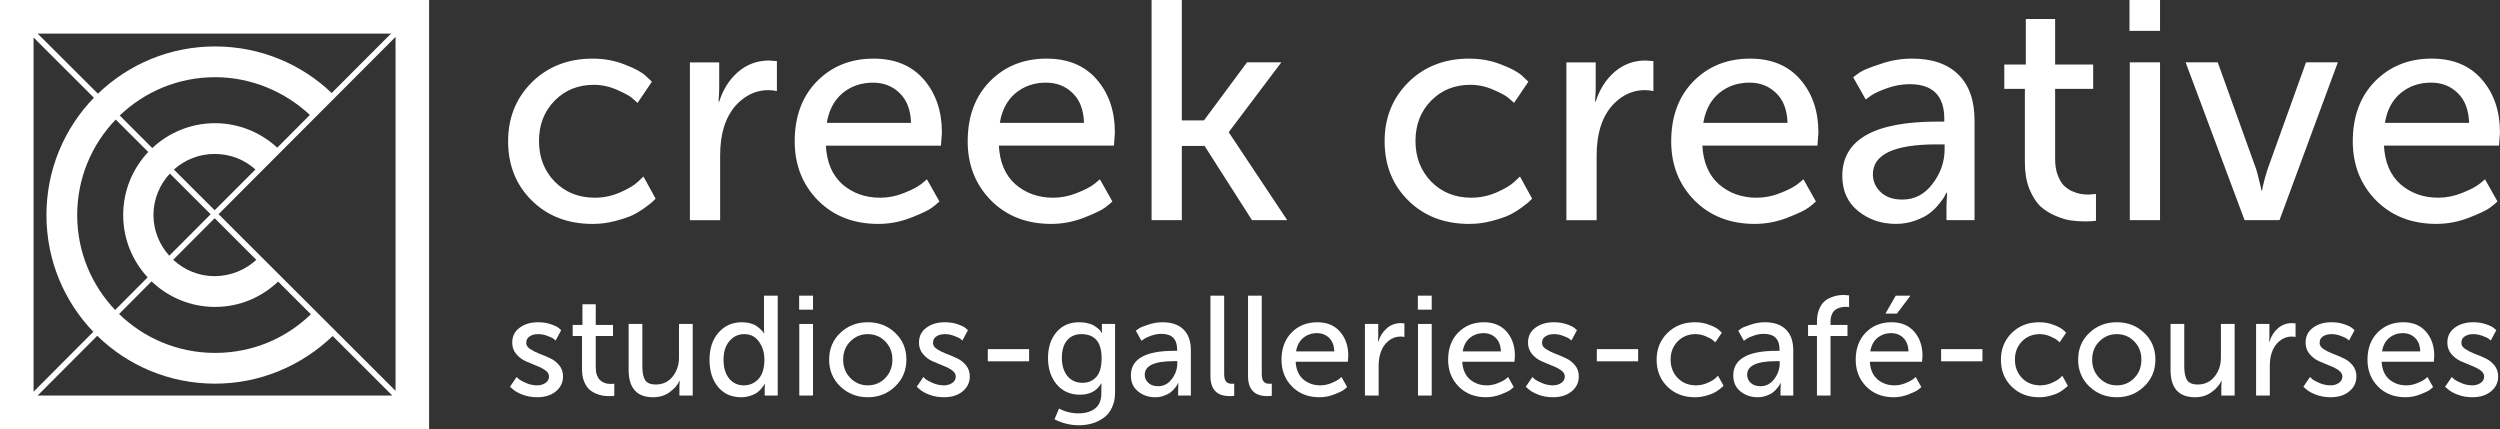 <?xml version="1.0" encoding="UTF-8" standalone="no"?>
<!-- Created with Inkscape (http://www.inkscape.org/) -->

<?xml-stylesheet type="text/css" href="../css/styles.css" ?><svg
   xmlns:dc="http://purl.org/dc/elements/1.1/"
   xmlns:cc="http://creativecommons.org/ns#"
   xmlns:rdf="http://www.w3.org/1999/02/22-rdf-syntax-ns#"
   xmlns:svg="http://www.w3.org/2000/svg"
   xmlns="http://www.w3.org/2000/svg"
   xmlns:sodipodi="http://sodipodi.sourceforge.net/DTD/sodipodi-0.dtd"
   xmlns:inkscape="http://www.inkscape.org/namespaces/inkscape"
   width="804"
   height="137.999"
   preserveAspectRatio="xMinYMin meet"
   id="svg6542"
   version="1.1"
   inkscape:version="0.48.4 r9943 custom"
   sodipodi:docname="logotype.svg">
  <rect width="100%" height="100%" fill="#333333" stroke="none"/>
  <defs
     id="defs6544" />
  <sodipodi:namedview
     id="base"
     pagecolor="#ffffff"
     bordercolor="#666666"
     borderopacity="1.0"
     inkscape:pageopacity="0.0"
     inkscape:pageshadow="2"
     inkscape:zoom="1"
     inkscape:cx="392.90983"
     inkscape:cy="-26.36613"
     inkscape:document-units="px"
     inkscape:current-layer="layer1"
     showgrid="false"
     fit-margin-top="0"
     fit-margin-left="0"
     fit-margin-right="0"
     fit-margin-bottom="0"
     inkscape:window-width="1440"
     inkscape:window-height="852"
     inkscape:window-x="0"
     inkscape:window-y="22"
     inkscape:window-maximized="0" />
  <g
     inkscape:label="Layer 1"
     inkscape:groupmode="layer"
     id="layer1"
     transform="translate(-63.636,-431.351)">
    <path
       id="path4411"
       style="font-size:16.027px;font-style:normal;font-variant:normal;font-weight:normal;font-stretch:normal;text-align:start;line-height:109%;letter-spacing:0px;word-spacing:0px;writing-mode:lr-tb;text-anchor:start;fill:#ffffff;fill-opacity:1;stroke:none;font-family:Museo 500;-inkscape-font-specification:Museo 500"
       d="m 227.046,476.784 c 0,-7.555 2.541,-13.874 7.622,-18.956 5.148,-5.082 11.668,-7.622 19.558,-7.622 3.744,6e-5 7.188,0.635 10.33,1.906 3.209,1.204 5.483,2.441 6.82,3.711 l 1.906,1.805 -4.614,6.82 c -0.401,-0.401 -1.003,-0.936 -1.805,-1.605 -0.736,-0.669 -2.34,-1.538 -4.814,-2.608 -2.407,-1.07 -4.881,-1.605 -7.422,-1.605 -5.082,3e-5 -9.294,1.705 -12.637,5.115 -3.343,3.41 -5.015,7.723 -5.015,12.938 -3e-5,5.215 1.672,9.561 5.015,13.038 3.41,3.477 7.723,5.215 12.938,5.215 2.808,0 5.516,-0.568 8.124,-1.705 2.608,-1.137 4.513,-2.273 5.717,-3.41 l 1.805,-1.705 3.911,7.121 c -0.201,0.201 -0.502,0.501 -0.903,0.903 -0.334,0.334 -1.137,0.97 -2.407,1.906 -1.27,0.936 -2.641,1.772 -4.112,2.507 -1.471,0.669 -3.377,1.304 -5.717,1.906 -2.273,0.602 -4.647,0.903 -7.121,0.903 -7.957,0 -14.476,-2.507 -19.558,-7.522 -5.082,-5.015 -7.622,-11.367 -7.622,-19.056 m 58.459,25.375 0,-50.749 9.428,0 0,8.826 -0.201,3.811 0.201,0 c 1.204,-3.878 3.209,-7.054 6.018,-9.528 2.875,-2.474 6.218,-3.711 10.029,-3.711 l 2.507,0.201 0,9.628 c -0.869,-0.201 -1.805,-0.301 -2.808,-0.301 -3.143,3e-5 -6.018,1.07 -8.625,3.209 -2.608,2.14 -4.48,5.048 -5.617,8.726 -0.802,2.608 -1.204,5.65 -1.204,9.127 l 0,20.761 -9.729,0 m 44.039,-31.292 27.08,0 c -0.134,-4.212 -1.371,-7.422 -3.711,-9.628 -2.273,-2.206 -5.115,-3.31 -8.525,-3.31 -3.811,3e-5 -7.088,1.137 -9.829,3.41 -2.675,2.273 -4.346,5.449 -5.015,9.528 m -10.33,5.917 c 0,-7.957 2.374,-14.376 7.121,-19.257 4.814,-4.881 10.899,-7.321 18.254,-7.322 6.887,6e-5 12.269,2.24 16.147,6.72 3.878,4.48 5.817,10.163 5.817,17.05 l -0.301,4.212 -37.009,0 c 0.267,5.349 2.039,9.495 5.316,12.437 3.343,2.875 7.388,4.313 12.136,4.313 2.608,0 5.148,-0.501 7.622,-1.504 2.541,-1.003 4.413,-1.972 5.617,-2.909 l 1.805,-1.504 4.012,7.121 c -0.535,0.535 -1.337,1.204 -2.407,2.006 -1.07,0.802 -3.31,1.872 -6.72,3.209 -3.41,1.337 -6.92,2.006 -10.531,2.006 -7.89,0 -14.342,-2.507 -19.357,-7.522 -5.015,-5.082 -7.522,-11.434 -7.522,-19.056 m 65.963,-5.917 27.08,0 c -0.134,-4.212 -1.371,-7.422 -3.711,-9.628 -2.273,-2.206 -5.115,-3.31 -8.525,-3.31 -3.811,3e-5 -7.088,1.137 -9.829,3.41 -2.675,2.273 -4.346,5.449 -5.015,9.528 m -10.33,5.917 c 0,-7.957 2.374,-14.376 7.121,-19.257 4.814,-4.881 10.899,-7.321 18.254,-7.322 6.887,6e-5 12.269,2.24 16.147,6.72 3.878,4.48 5.817,10.163 5.817,17.05 l -0.301,4.212 -37.009,0 c 0.267,5.349 2.039,9.495 5.316,12.437 3.343,2.875 7.388,4.313 12.136,4.313 2.608,0 5.148,-0.501 7.622,-1.504 2.541,-1.003 4.413,-1.972 5.617,-2.909 l 1.805,-1.504 4.012,7.121 c -0.535,0.535 -1.337,1.204 -2.407,2.006 -1.07,0.802 -3.31,1.872 -6.72,3.209 -3.41,1.337 -6.92,2.006 -10.531,2.006 -7.89,0 -14.342,-2.507 -19.357,-7.522 -5.015,-5.082 -7.522,-11.434 -7.522,-19.056 m 59.143,25.375 0,-70.808 9.729,0 0,38.714 7.121,0 13.841,-18.655 11.032,0 -16.85,22.366 0,0.201 18.755,28.183 -11.333,0 -15.245,-23.87 -7.322,0 0,23.87 -9.729,0 m 74.941,-25.375 c 0,-7.556 2.541,-13.874 7.622,-18.956 5.148,-5.082 11.668,-7.622 19.558,-7.622 3.744,6e-5 7.188,0.635 10.33,1.906 3.209,1.204 5.483,2.441 6.82,3.711 l 1.906,1.805 -4.614,6.82 c -0.401,-0.401 -1.003,-0.936 -1.805,-1.605 -0.736,-0.669 -2.34,-1.538 -4.814,-2.608 -2.407,-1.07 -4.881,-1.605 -7.422,-1.605 -5.082,3e-5 -9.294,1.705 -12.637,5.115 -3.343,3.41 -5.015,7.723 -5.015,12.938 0,5.215 1.672,9.561 5.015,13.038 3.41,3.477 7.723,5.215 12.938,5.215 2.808,0 5.516,-0.568 8.124,-1.705 2.608,-1.137 4.513,-2.273 5.717,-3.41 l 1.805,-1.705 3.912,7.121 c -0.201,0.201 -0.502,0.501 -0.903,0.903 -0.334,0.334 -1.137,0.97 -2.407,1.906 -1.27,0.936 -2.641,1.772 -4.112,2.507 -1.471,0.669 -3.377,1.304 -5.717,1.906 -2.273,0.602 -4.647,0.903 -7.121,0.903 -7.957,0 -14.476,-2.507 -19.558,-7.522 -5.082,-5.015 -7.622,-11.367 -7.622,-19.056 m 58.459,25.375 0,-50.749 9.428,0 0,8.826 -0.201,3.811 0.201,0 c 1.204,-3.878 3.209,-7.054 6.018,-9.528 2.875,-2.474 6.218,-3.711 10.029,-3.711 l 2.507,0.201 0,9.628 c -0.869,-0.201 -1.805,-0.301 -2.808,-0.301 -3.143,3e-5 -6.018,1.07 -8.625,3.209 -2.608,2.14 -4.48,5.048 -5.617,8.726 -0.802,2.608 -1.204,5.65 -1.204,9.127 l 0,20.761 -9.729,0 m 44.039,-31.292 27.08,0 c -0.134,-4.212 -1.371,-7.422 -3.711,-9.628 -2.273,-2.206 -5.115,-3.31 -8.525,-3.31 -3.811,3e-5 -7.088,1.137 -9.829,3.41 -2.675,2.273 -4.346,5.449 -5.015,9.528 m -10.33,5.917 c 0,-7.957 2.374,-14.376 7.121,-19.257 4.814,-4.881 10.899,-7.321 18.254,-7.322 6.887,7e-5 12.269,2.24 16.147,6.72 3.878,4.48 5.817,10.163 5.817,17.05 l -0.301,4.212 -37.009,0 c 0.267,5.349 2.039,9.495 5.316,12.437 3.343,2.875 7.388,4.313 12.136,4.313 2.608,0 5.148,-0.501 7.622,-1.504 2.541,-1.003 4.413,-1.972 5.617,-2.909 l 1.805,-1.504 4.012,7.121 c -0.535,0.535 -1.337,1.204 -2.407,2.006 -1.07,0.802 -3.31,1.872 -6.72,3.209 -3.41,1.337 -6.92,2.006 -10.531,2.006 -7.89,0 -14.342,-2.507 -19.357,-7.522 -5.015,-5.082 -7.522,-11.434 -7.522,-19.056 m 64.859,10.631 c -3e-5,2.206 0.836,4.112 2.507,5.717 1.672,1.605 4.012,2.407 7.021,2.407 3.878,0 7.087,-1.672 9.628,-5.015 2.608,-3.41 3.911,-7.121 3.912,-11.133 l 0,-1.605 -2.507,0 c -13.707,3e-5 -20.56,3.209 -20.56,9.628 m -9.829,0.501 c 0,-11.634 10.197,-17.451 30.59,-17.451 l 2.206,0 0,-0.903 c -3e-5,-7.422 -3.711,-11.133 -11.133,-11.133 -2.34,3e-5 -4.68,0.401 -7.021,1.204 -2.34,0.802 -4.112,1.605 -5.316,2.407 l -1.805,1.304 -4.012,-7.121 c 0.535,-0.468 1.304,-1.036 2.307,-1.705 1.07,-0.669 3.243,-1.538 6.519,-2.608 3.276,-1.137 6.653,-1.705 10.13,-1.705 6.419,7e-5 11.367,1.705 14.844,5.115 3.477,3.41 5.215,8.324 5.215,14.743 l 0,32.094 -9.027,0 0,-4.814 0.201,-4.012 -0.201,0 c -0.134,0.267 -0.334,0.635 -0.602,1.103 -0.201,0.468 -0.769,1.27 -1.705,2.407 -0.869,1.137 -1.872,2.14 -3.009,3.009 -1.07,0.869 -2.608,1.672 -4.614,2.407 -1.939,0.735 -4.045,1.103 -6.319,1.103 -4.68,0 -8.726,-1.371 -12.136,-4.112 -3.41,-2.741 -5.115,-6.519 -5.115,-11.333 m 58.716,-4.313 0,-23.67 -6.619,0 0,-7.823 6.92,0 0,-14.643 9.428,0 0,14.643 12.236,0 0,7.823 -12.236,0 0,22.566 c 0,1.939 0.268,3.644 0.802,5.115 0.535,1.404 1.17,2.507 1.906,3.31 0.802,0.802 1.705,1.438 2.708,1.906 1.07,0.468 2.006,0.769 2.808,0.903 0.869,0.134 1.738,0.201 2.608,0.201 l 2.307,-0.201 0,8.625 c -0.936,0.134 -2.073,0.201 -3.41,0.201 -1.605,0 -3.143,-0.1 -4.614,-0.301 -1.471,-0.201 -3.143,-0.702 -5.015,-1.504 -1.872,-0.802 -3.51,-1.839 -4.914,-3.109 -1.337,-1.337 -2.507,-3.209 -3.51,-5.617 -0.936,-2.407 -1.404,-5.215 -1.404,-8.425 m 33.741,18.555 0,-50.749 9.729,0 0,50.749 -9.729,0 m -0.1,-60.879 0,-9.929 9.829,0 0,9.929 -9.829,0 m 37.014,60.879 -18.956,-50.749 10.33,0 12.336,34.301 c 0.267,0.802 0.535,1.805 0.802,3.009 0.267,1.137 0.501,2.073 0.702,2.808 l 0.201,1.103 0.201,0 0.201,-1.103 c 0.201,-0.735 0.435,-1.672 0.702,-2.808 0.334,-1.204 0.635,-2.206 0.903,-3.009 l 12.336,-34.301 10.23,0 -18.755,50.749 -11.233,0 m 45.128,-31.292 27.08,0 c -0.134,-4.212 -1.371,-7.422 -3.711,-9.628 -2.273,-2.206 -5.115,-3.31 -8.525,-3.31 -3.811,3e-5 -7.088,1.137 -9.829,3.41 -2.675,2.273 -4.346,5.449 -5.015,9.528 m -10.33,5.917 c -3e-5,-7.957 2.374,-14.376 7.121,-19.257 4.814,-4.881 10.899,-7.321 18.254,-7.322 6.887,6e-5 12.269,2.24 16.147,6.72 3.878,4.48 5.817,10.163 5.817,17.05 l -0.301,4.212 -37.009,0 c 0.268,5.349 2.039,9.495 5.316,12.437 3.343,2.875 7.388,4.313 12.136,4.313 2.608,0 5.148,-0.501 7.622,-1.504 2.541,-1.003 4.413,-1.972 5.617,-2.909 l 1.805,-1.504 4.012,7.121 c -0.535,0.535 -1.337,1.204 -2.407,2.006 -1.07,0.802 -3.31,1.872 -6.72,3.209 -3.41,1.337 -6.92,2.006 -10.531,2.006 -7.89,0 -14.342,-2.507 -19.357,-7.522 -5.015,-5.082 -7.522,-11.434 -7.522,-19.056"
       inkscape:connector-curvature="0" />
    <path
       id="svg-Logotype"
       style="font-size:16.027px;font-style:normal;font-variant:normal;font-weight:normal;font-stretch:normal;text-align:start;line-height:109%;letter-spacing:0px;word-spacing:0px;writing-mode:lr-tb;text-anchor:start;fill:#ffffff;fill-opacity:1;stroke:none;font-family:Museo 500;-inkscape-font-specification:Museo 500"
       d="m 63.636,431.351 0,137.999 138,0 0,-137.999 z m 12.091,10.796 113.664,0 -19.086,19.118 c -9.677,-9.247 -22.876,-14.978 -37.509,-14.978 -14.656,0 -27.92,5.792 -37.667,15.199 z m 115.118,1.074 0,113.822 -56.911,-56.816 z m -116.413,0.19 19.402,19.37 c -9.444,9.753 -15.263,23.042 -15.263,37.73 0,14.595 5.735,27.805 15.073,37.54 l -19.213,19.276 z m 58.365,12.766 c 11.753,0 22.501,4.696 30.494,12.134 l -10.491,10.523 c -5.259,-4.85 -12.354,-7.868 -20.003,-7.868 -7.801,0 -14.906,3.041 -20.192,7.995 l -10.46,-10.46 c 7.956,-7.619 18.737,-12.324 30.652,-12.324 z m -31.947,13.619 10.46,10.428 c -4.999,5.294 -8.058,12.445 -8.058,20.287 0,7.735 2.989,14.762 7.868,20.034 l -10.46,10.491 C 93.113,523.094 88.461,512.362 88.461,500.512 c 0,-11.947 4.732,-22.753 12.387,-30.715 z m 31.789,11.06 c 5.066,0 9.6,1.833 13.145,4.993 l -13.114,13.114 -13.114,-13.082 c 3.481,-3.119 8.064,-5.024 13.082,-5.024 z m -14.378,6.32 13.114,13.082 -13.303,13.335 c -3.131,-3.483 -5.088,-8.053 -5.088,-13.082 0,-5.142 2.02,-9.825 5.277,-13.335 z m 14.409,14.346 13.398,13.398 c -3.467,3.186 -8.244,5.245 -13.43,5.245 -5.134,0 -9.795,-2.029 -13.303,-5.277 z m -20.287,20.319 c 5.309,5.081 12.499,8.216 20.413,8.216 7.94,0 15.009,-3.141 20.287,-8.153 l 10.523,10.522 c -8.017,7.746 -18.753,12.419 -30.81,12.419 -12.02,0 -22.897,-4.775 -30.873,-12.514 z m -17.475,17.506 c 9.766,9.527 23.127,15.389 37.888,15.389 14.654,0 27.975,-5.889 37.825,-15.326 l 19.181,19.15 -114.075,0 z"
       inkscape:connector-curvature="0" />
    <g
       style="font-size:22px;font-style:normal;font-variant:normal;font-weight:normal;font-stretch:normal;text-align:center;line-height:125%;letter-spacing:2.5px;word-spacing:0px;writing-mode:lr-tb;text-anchor:middle;fill:#ffffff;fill-opacity:1;stroke:none;display:inline;font-family:Sans;-inkscape-font-specification:Sans"
       id="text3362-1">
      <path
         d="m 227.644,555.735 2.139,-3.139 c 0.182,0.212 0.455,0.47 0.819,0.773 0.364,0.273 1.122,0.667 2.275,1.183 1.153,0.485 2.32,0.728 3.503,0.728 1.031,10e-6 1.926,-0.258 2.684,-0.773 0.758,-0.516 1.137,-1.213 1.137,-2.093 -1e-5,-0.758 -0.41,-1.426 -1.228,-2.002 -0.819,-0.576 -1.805,-1.077 -2.958,-1.502 -1.153,-0.455 -2.305,-0.94 -3.458,-1.456 -1.153,-0.546 -2.139,-1.319 -2.958,-2.321 -0.819,-1.001 -1.228,-2.199 -1.228,-3.595 0,-2.032 0.789,-3.625 2.366,-4.777 1.577,-1.183 3.564,-1.774 5.96,-1.774 1.486,3e-5 2.851,0.212 4.095,0.637 1.244,0.425 2.108,0.849 2.594,1.274 l 0.728,0.637 -1.774,3.321 c -0.152,-0.152 -0.379,-0.334 -0.682,-0.546 -0.273,-0.243 -0.91,-0.546 -1.911,-0.91 -0.971,-0.394 -2.002,-0.591 -3.094,-0.592 -1.062,2e-5 -1.957,0.243 -2.684,0.728 -0.728,0.455 -1.092,1.153 -1.092,2.093 -10e-6,0.758 0.409,1.411 1.228,1.956 0.819,0.546 1.805,1.047 2.958,1.502 1.153,0.425 2.305,0.91 3.458,1.456 1.153,0.516 2.138,1.274 2.958,2.275 0.819,1.001 1.228,2.199 1.228,3.595 -2e-5,1.941 -0.774,3.549 -2.321,4.823 -1.517,1.244 -3.519,1.865 -6.006,1.865 -1.668,0 -3.231,-0.273 -4.686,-0.819 -1.456,-0.576 -2.487,-1.153 -3.094,-1.729 l -0.956,-0.819"
         style="font-size:45.5px;letter-spacing:0px;font-family:MuseoSans-500;-inkscape-font-specification:MuseoSans-500;fill:#ffffff"
         id="path3670" />
      <path
         d="m 250.815,550.139 0,-10.738 -3.003,0 0,-3.549 3.139,0 0,-6.643 4.277,0 0,6.643 5.551,0 0,3.549 -5.551,0 0,10.238 c -1e-5,0.88 0.121,1.653 0.364,2.321 0.243,0.637 0.531,1.138 0.865,1.502 0.364,0.364 0.773,0.652 1.228,0.865 0.485,0.212 0.91,0.349 1.274,0.409 0.394,0.061 0.789,0.091 1.183,0.091 l 1.046,-0.091 0,3.913 c -0.425,0.061 -0.94,0.091 -1.547,0.091 -0.728,0 -1.426,-0.045 -2.093,-0.137 -0.667,-0.091 -1.426,-0.319 -2.275,-0.682 -0.849,-0.364 -1.593,-0.834 -2.229,-1.411 -0.607,-0.607 -1.138,-1.456 -1.593,-2.548 -0.425,-1.092 -0.637,-2.366 -0.637,-3.822"
         style="font-size:45.5px;letter-spacing:0px;font-family:MuseoSans-500;-inkscape-font-specification:MuseoSans-500;fill:#ffffff"
         id="path3672" />
      <path
         d="m 265.804,550.275 0,-14.742 4.413,0 0,13.741 c 0,1.85 0.288,3.276 0.865,4.277 0.607,0.971 1.759,1.456 3.458,1.456 2.245,10e-6 4.049,-0.849 5.415,-2.548 1.365,-1.699 2.047,-3.746 2.047,-6.143 l 0,-10.784 4.413,0 0,23.023 -4.277,0 0,-3.049 0.091,-1.683 -0.091,0 c -0.576,1.335 -1.623,2.548 -3.139,3.64 -1.486,1.092 -3.261,1.638 -5.324,1.638 -5.248,0 -7.872,-2.942 -7.872,-8.827"
         style="font-size:45.5px;letter-spacing:0px;font-family:MuseoSans-500;-inkscape-font-specification:MuseoSans-500;fill:#ffffff"
         id="path3674" />
      <path
         d="m 291.815,547.045 c 0,-3.64 0.971,-6.552 2.912,-8.736 1.941,-2.214 4.444,-3.321 7.508,-3.321 1.001,3e-5 1.926,0.121 2.776,0.364 0.849,0.243 1.517,0.546 2.002,0.91 0.516,0.364 0.955,0.728 1.319,1.092 0.394,0.364 0.667,0.667 0.819,0.91 l 0.182,0.364 0.091,0 c -0.061,-0.455 -0.091,-0.971 -0.091,-1.547 l 0,-10.647 4.413,0 0,32.123 -4.186,0 0,-2.184 0.045,-1.547 -0.091,0 c -0.061,0.121 -0.152,0.273 -0.273,0.455 -0.091,0.182 -0.349,0.531 -0.773,1.046 -0.394,0.485 -0.865,0.925 -1.411,1.319 -0.516,0.364 -1.229,0.698 -2.139,1.001 -0.91,0.303 -1.896,0.455 -2.958,0.455 -3.094,0 -5.566,-1.107 -7.417,-3.321 -1.82,-2.214 -2.73,-5.126 -2.73,-8.736 m 4.505,0 c 0,2.487 0.592,4.489 1.774,6.006 1.213,1.486 2.791,2.23 4.732,2.229 1.881,10e-6 3.458,-0.682 4.732,-2.047 1.274,-1.395 1.911,-3.473 1.911,-6.234 -2e-5,-2.214 -0.576,-4.125 -1.729,-5.733 -1.122,-1.638 -2.715,-2.457 -4.777,-2.457 -1.881,2e-5 -3.458,0.743 -4.732,2.229 -1.274,1.456 -1.911,3.458 -1.911,6.006"
         style="font-size:45.5px;letter-spacing:0px;font-family:MuseoSans-500;-inkscape-font-specification:MuseoSans-500;fill:#ffffff"
         id="path3676" />
      <path
         d="m 320.642,530.938 0,-4.505 4.459,0 0,4.505 -4.459,0 m 0.045,27.619 0,-23.023 4.413,0 0,23.023 -4.413,0"
         style="font-size:45.5px;letter-spacing:0px;font-family:MuseoSans-500;-inkscape-font-specification:MuseoSans-500;fill:#ffffff"
         id="path3678" />
      <path
         d="m 333.884,555.644 c -2.396,-2.305 -3.595,-5.187 -3.595,-8.645 0,-3.458 1.198,-6.324 3.595,-8.6 2.396,-2.275 5.339,-3.412 8.827,-3.413 3.488,3e-5 6.431,1.138 8.827,3.413 2.396,2.275 3.594,5.142 3.595,8.6 -3e-5,3.458 -1.213,6.34 -3.64,8.645 -2.396,2.305 -5.324,3.458 -8.781,3.458 -3.458,0 -6.4,-1.153 -8.827,-3.458 m 3.231,-14.514 c -1.547,1.547 -2.321,3.504 -2.321,5.87 -1e-5,2.366 0.773,4.338 2.321,5.915 1.547,1.577 3.412,2.366 5.596,2.366 2.214,10e-6 4.08,-0.773 5.596,-2.321 1.547,-1.577 2.32,-3.564 2.321,-5.96 -2e-5,-2.366 -0.774,-4.322 -2.321,-5.87 -1.517,-1.547 -3.382,-2.32 -5.596,-2.321 -2.184,2e-5 -4.05,0.774 -5.596,2.321"
         style="font-size:45.5px;letter-spacing:0px;font-family:MuseoSans-500;-inkscape-font-specification:MuseoSans-500;fill:#ffffff"
         id="path3680" />
      <path
         d="m 358.456,555.735 2.139,-3.139 c 0.182,0.212 0.455,0.47 0.819,0.773 0.364,0.273 1.122,0.667 2.275,1.183 1.153,0.485 2.32,0.728 3.503,0.728 1.031,10e-6 1.926,-0.258 2.684,-0.773 0.758,-0.516 1.137,-1.213 1.137,-2.093 -10e-6,-0.758 -0.41,-1.426 -1.228,-2.002 -0.819,-0.576 -1.805,-1.077 -2.958,-1.502 -1.153,-0.455 -2.305,-0.94 -3.458,-1.456 -1.153,-0.546 -2.139,-1.319 -2.958,-2.321 -0.819,-1.001 -1.228,-2.199 -1.228,-3.595 0,-2.032 0.789,-3.625 2.366,-4.777 1.577,-1.183 3.564,-1.774 5.96,-1.774 1.486,3e-5 2.851,0.212 4.095,0.637 1.244,0.425 2.108,0.849 2.594,1.274 l 0.728,0.637 -1.774,3.321 c -0.152,-0.152 -0.379,-0.334 -0.682,-0.546 -0.273,-0.243 -0.91,-0.546 -1.911,-0.91 -0.971,-0.394 -2.002,-0.591 -3.094,-0.592 -1.062,2e-5 -1.957,0.243 -2.684,0.728 -0.728,0.455 -1.092,1.153 -1.092,2.093 -1e-5,0.758 0.409,1.411 1.228,1.956 0.819,0.546 1.805,1.047 2.958,1.502 1.153,0.425 2.305,0.91 3.458,1.456 1.153,0.516 2.138,1.274 2.958,2.275 0.819,1.001 1.228,2.199 1.228,3.595 -2e-5,1.941 -0.774,3.549 -2.321,4.823 -1.517,1.244 -3.519,1.865 -6.006,1.865 -1.668,0 -3.231,-0.273 -4.686,-0.819 -1.456,-0.576 -2.487,-1.153 -3.094,-1.729 l -0.956,-0.819"
         style="font-size:45.5px;letter-spacing:0px;font-family:MuseoSans-500;-inkscape-font-specification:MuseoSans-500;fill:#ffffff"
         id="path3682" />
      <path
         d="m 381.309,547.545 0,-3.913 13.286,0 0,3.913 -13.286,0"
         style="font-size:45.5px;letter-spacing:0px;font-family:MuseoSans-500;-inkscape-font-specification:MuseoSans-500;fill:#ffffff"
         id="path3684" />
      <path
         d="m 404.226,562.742 c 1.911,1.031 4.019,1.547 6.324,1.547 2.184,0 3.943,-0.531 5.278,-1.593 1.335,-1.031 2.002,-2.654 2.002,-4.869 l 0,-1.683 0.045,-1.456 -0.091,0 c -1.426,2.396 -3.701,3.595 -6.825,3.595 -3.124,0 -5.627,-1.107 -7.508,-3.321 -1.85,-2.245 -2.776,-5.066 -2.776,-8.463 -1e-5,-3.397 0.895,-6.158 2.684,-8.281 1.79,-2.154 4.247,-3.23 7.371,-3.231 1.031,3e-5 1.987,0.121 2.866,0.364 0.88,0.212 1.577,0.501 2.093,0.865 0.516,0.334 0.955,0.667 1.319,1.001 0.364,0.334 0.607,0.622 0.728,0.865 l 0.228,0.319 0.091,0 c -0.03,-0.212 -0.045,-0.455 -0.045,-0.728 l 0,-2.139 4.231,0 0,22.067 c -3e-5,1.82 -0.334,3.428 -1.001,4.823 -0.637,1.395 -1.517,2.487 -2.639,3.276 -1.122,0.819 -2.351,1.426 -3.686,1.82 -1.335,0.394 -2.76,0.591 -4.277,0.592 -2.76,-10e-6 -5.384,-0.637 -7.872,-1.911 l 1.456,-3.458 m 7.598,-8.281 c 1.79,10e-6 3.246,-0.622 4.368,-1.865 1.153,-1.244 1.729,-3.261 1.729,-6.051 -2e-5,-5.157 -2.169,-7.735 -6.506,-7.735 -1.972,2e-5 -3.519,0.683 -4.641,2.047 -1.092,1.335 -1.638,3.185 -1.638,5.551 -10e-6,2.427 0.591,4.383 1.774,5.87 1.213,1.456 2.851,2.184 4.914,2.184"
         style="font-size:45.5px;letter-spacing:0px;font-family:MuseoSans-500;-inkscape-font-specification:MuseoSans-500;fill:#ffffff"
         id="path3686" />
      <path
         d="m 427.328,552.095 c 0,-5.278 4.626,-7.917 13.877,-7.917 l 1.001,0 0,-0.409 c -10e-6,-3.367 -1.684,-5.05 -5.051,-5.051 -1.062,2e-5 -2.123,0.182 -3.185,0.546 -1.062,0.364 -1.865,0.728 -2.412,1.092 l -0.819,0.592 -1.82,-3.231 c 0.243,-0.212 0.592,-0.47 1.046,-0.773 0.485,-0.303 1.471,-0.698 2.958,-1.183 1.486,-0.516 3.018,-0.773 4.596,-0.773 2.912,3e-5 5.157,0.774 6.734,2.321 1.577,1.547 2.366,3.777 2.366,6.689 l 0,14.56 -4.095,0 0,-2.184 0.091,-1.82 -0.091,0 c -0.061,0.121 -0.152,0.288 -0.273,0.5 -0.091,0.212 -0.349,0.576 -0.773,1.092 -0.394,0.516 -0.849,0.971 -1.365,1.365 -0.485,0.394 -1.183,0.758 -2.093,1.092 -0.88,0.334 -1.835,0.5 -2.866,0.5 -2.123,0 -3.958,-0.622 -5.505,-1.865 -1.547,-1.244 -2.321,-2.957 -2.321,-5.141 m 4.459,-0.228 c 0,1.001 0.379,1.866 1.137,2.594 0.758,0.728 1.82,1.092 3.185,1.092 1.759,10e-6 3.215,-0.758 4.368,-2.275 1.183,-1.547 1.774,-3.23 1.774,-5.051 l 0,-0.728 -1.137,0 c -6.218,10e-6 -9.328,1.456 -9.328,4.368"
         style="font-size:45.5px;letter-spacing:0px;font-family:MuseoSans-500;-inkscape-font-specification:MuseoSans-500;fill:#ffffff"
         id="path3688" />
      <path
         d="m 452.915,552.277 0,-25.844 4.413,0 0,25.07 c -10e-6,1.274 0.212,2.139 0.637,2.594 0.425,0.455 1.031,0.683 1.82,0.682 l 0.773,-0.045 0,3.913 c -0.455,0.061 -0.94,0.091 -1.456,0.091 -4.125,0 -6.188,-2.154 -6.188,-6.461"
         style="font-size:45.5px;letter-spacing:0px;font-family:MuseoSans-500;-inkscape-font-specification:MuseoSans-500;fill:#ffffff"
         id="path3690" />
      <path
         d="m 465.001,552.277 0,-25.844 4.413,0 0,25.07 c -10e-6,1.274 0.212,2.139 0.637,2.594 0.425,0.455 1.031,0.683 1.82,0.682 l 0.773,-0.045 0,3.913 c -0.455,0.061 -0.94,0.091 -1.456,0.091 -4.125,0 -6.188,-2.154 -6.188,-6.461"
         style="font-size:45.5px;letter-spacing:0px;font-family:MuseoSans-500;-inkscape-font-specification:MuseoSans-500;fill:#ffffff"
         id="path3692" />
      <path
         d="m 475.767,547.045 c 0,-3.61 1.077,-6.522 3.231,-8.736 2.184,-2.214 4.944,-3.321 8.281,-3.321 3.124,3e-5 5.566,1.016 7.325,3.049 1.759,2.032 2.639,4.611 2.639,7.735 l -0.137,1.911 -16.79,0 c 0.121,2.427 0.925,4.307 2.412,5.642 1.517,1.304 3.352,1.957 5.505,1.956 1.183,10e-6 2.336,-0.227 3.458,-0.682 1.153,-0.455 2.002,-0.895 2.548,-1.319 l 0.819,-0.682 1.82,3.231 c -0.243,0.243 -0.607,0.546 -1.092,0.91 -0.485,0.364 -1.502,0.849 -3.049,1.456 -1.547,0.607 -3.14,0.91 -4.777,0.91 -3.579,0 -6.507,-1.137 -8.781,-3.413 -2.275,-2.305 -3.413,-5.187 -3.413,-8.645 m 4.686,-2.684 12.285,0 c -0.061,-1.911 -0.622,-3.367 -1.683,-4.368 -1.031,-1.001 -2.321,-1.501 -3.868,-1.502 -1.729,2e-5 -3.215,0.516 -4.459,1.547 -1.213,1.031 -1.972,2.472 -2.275,4.322"
         style="font-size:45.5px;letter-spacing:0px;font-family:MuseoSans-500;-inkscape-font-specification:MuseoSans-500;fill:#ffffff"
         id="path3694" />
      <path
         d="m 502.598,558.556 0,-23.023 4.277,0 0,4.004 -0.091,1.729 0.091,0 c 0.546,-1.759 1.456,-3.2 2.73,-4.322 1.304,-1.122 2.821,-1.683 4.55,-1.683 l 1.137,0.091 0,4.368 c -0.394,-0.091 -0.819,-0.136 -1.274,-0.137 -1.426,2e-5 -2.73,0.485 -3.913,1.456 -1.183,0.971 -2.032,2.29 -2.548,3.958 -0.364,1.183 -0.546,2.563 -0.546,4.141 l 0,9.418 -4.413,0"
         style="font-size:45.5px;letter-spacing:0px;font-family:MuseoSans-500;-inkscape-font-specification:MuseoSans-500;fill:#ffffff"
         id="path3696" />
      <path
         d="m 519.615,530.938 0,-4.505 4.459,0 0,4.505 -4.459,0 m 0.045,27.619 0,-23.023 4.413,0 0,23.023 -4.413,0"
         style="font-size:45.5px;letter-spacing:0px;font-family:MuseoSans-500;-inkscape-font-specification:MuseoSans-500;fill:#ffffff"
         id="path3698" />
      <path
         d="m 529.354,547.045 c 0,-3.61 1.077,-6.522 3.231,-8.736 2.184,-2.214 4.944,-3.321 8.281,-3.321 3.124,3e-5 5.566,1.016 7.325,3.049 1.759,2.032 2.639,4.611 2.639,7.735 l -0.137,1.911 -16.79,0 c 0.121,2.427 0.925,4.307 2.412,5.642 1.517,1.304 3.352,1.957 5.505,1.956 1.183,10e-6 2.336,-0.227 3.458,-0.682 1.153,-0.455 2.002,-0.895 2.548,-1.319 l 0.819,-0.682 1.82,3.231 c -0.243,0.243 -0.607,0.546 -1.092,0.91 -0.485,0.364 -1.502,0.849 -3.049,1.456 -1.547,0.607 -3.14,0.91 -4.777,0.91 -3.579,0 -6.507,-1.137 -8.781,-3.413 -2.275,-2.305 -3.413,-5.187 -3.413,-8.645 m 4.686,-2.684 12.285,0 c -0.061,-1.911 -0.622,-3.367 -1.683,-4.368 -1.031,-1.001 -2.321,-1.501 -3.868,-1.502 -1.729,2e-5 -3.215,0.516 -4.459,1.547 -1.213,1.031 -1.972,2.472 -2.275,4.322"
         style="font-size:45.5px;letter-spacing:0px;font-family:MuseoSans-500;-inkscape-font-specification:MuseoSans-500;fill:#ffffff"
         id="path3700" />
      <path
         d="m 554.32,555.735 2.139,-3.139 c 0.182,0.212 0.455,0.47 0.819,0.773 0.364,0.273 1.122,0.667 2.275,1.183 1.153,0.485 2.32,0.728 3.503,0.728 1.031,10e-6 1.926,-0.258 2.684,-0.773 0.758,-0.516 1.137,-1.213 1.137,-2.093 -10e-6,-0.758 -0.41,-1.426 -1.228,-2.002 -0.819,-0.576 -1.805,-1.077 -2.958,-1.502 -1.153,-0.455 -2.305,-0.94 -3.458,-1.456 -1.153,-0.546 -2.139,-1.319 -2.958,-2.321 -0.819,-1.001 -1.228,-2.199 -1.228,-3.595 0,-2.032 0.789,-3.625 2.366,-4.777 1.577,-1.183 3.564,-1.774 5.96,-1.774 1.486,3e-5 2.851,0.212 4.095,0.637 1.244,0.425 2.108,0.849 2.594,1.274 l 0.728,0.637 -1.774,3.321 c -0.152,-0.152 -0.379,-0.334 -0.682,-0.546 -0.273,-0.243 -0.91,-0.546 -1.911,-0.91 -0.971,-0.394 -2.002,-0.591 -3.094,-0.592 -1.062,2e-5 -1.957,0.243 -2.684,0.728 -0.728,0.455 -1.092,1.153 -1.092,2.093 0,0.758 0.409,1.411 1.228,1.956 0.819,0.546 1.805,1.047 2.958,1.502 1.153,0.425 2.305,0.91 3.458,1.456 1.153,0.516 2.138,1.274 2.958,2.275 0.819,1.001 1.228,2.199 1.228,3.595 -2e-5,1.941 -0.774,3.549 -2.321,4.823 -1.517,1.244 -3.519,1.865 -6.006,1.865 -1.668,0 -3.231,-0.273 -4.686,-0.819 -1.456,-0.576 -2.487,-1.153 -3.094,-1.729 l -0.956,-0.819"
         style="font-size:45.5px;letter-spacing:0px;font-family:MuseoSans-500;-inkscape-font-specification:MuseoSans-500;fill:#ffffff"
         id="path3702" />
      <path
         d="m 577.173,547.545 0,-3.913 13.286,0 0,3.913 -13.286,0"
         style="font-size:45.5px;letter-spacing:0px;font-family:MuseoSans-500;-inkscape-font-specification:MuseoSans-500;fill:#ffffff"
         id="path3704" />
      <path
         d="m 596.404,547.045 c 0,-3.428 1.153,-6.294 3.458,-8.6 2.336,-2.305 5.293,-3.458 8.873,-3.458 1.699,3e-5 3.261,0.288 4.686,0.865 1.456,0.546 2.487,1.107 3.094,1.683 l 0.865,0.819 -2.093,3.094 c -0.182,-0.182 -0.455,-0.425 -0.819,-0.728 -0.334,-0.303 -1.062,-0.698 -2.184,-1.183 -1.092,-0.485 -2.214,-0.728 -3.367,-0.728 -2.305,2e-5 -4.216,0.774 -5.733,2.321 -1.517,1.547 -2.275,3.504 -2.275,5.87 -1e-5,2.366 0.758,4.338 2.275,5.915 1.547,1.577 3.503,2.366 5.87,2.366 1.274,10e-6 2.502,-0.258 3.686,-0.773 1.183,-0.516 2.047,-1.031 2.594,-1.547 l 0.819,-0.773 1.774,3.231 c -0.091,0.091 -0.228,0.228 -0.409,0.409 -0.152,0.152 -0.516,0.44 -1.092,0.865 -0.576,0.425 -1.198,0.804 -1.865,1.137 -0.667,0.303 -1.532,0.592 -2.594,0.865 -1.031,0.273 -2.108,0.409 -3.231,0.409 -3.61,0 -6.567,-1.137 -8.873,-3.413 -2.305,-2.275 -3.458,-5.157 -3.458,-8.645"
         style="font-size:45.5px;letter-spacing:0px;font-family:MuseoSans-500;-inkscape-font-specification:MuseoSans-500;fill:#ffffff"
         id="path3706" />
      <path
         d="m 621.059,552.095 c 0,-5.278 4.626,-7.917 13.877,-7.917 l 1.001,0 0,-0.409 c -2e-5,-3.367 -1.684,-5.05 -5.051,-5.051 -1.062,2e-5 -2.123,0.182 -3.185,0.546 -1.062,0.364 -1.866,0.728 -2.412,1.092 l -0.819,0.592 -1.82,-3.231 c 0.243,-0.212 0.592,-0.47 1.046,-0.773 0.485,-0.303 1.471,-0.698 2.958,-1.183 1.486,-0.516 3.018,-0.773 4.596,-0.773 2.912,3e-5 5.157,0.774 6.734,2.321 1.577,1.547 2.366,3.777 2.366,6.689 l 0,14.56 -4.095,0 0,-2.184 0.091,-1.82 -0.091,0 c -0.061,0.121 -0.152,0.288 -0.273,0.5 -0.091,0.212 -0.349,0.576 -0.773,1.092 -0.394,0.516 -0.849,0.971 -1.365,1.365 -0.485,0.394 -1.183,0.758 -2.093,1.092 -0.88,0.334 -1.835,0.5 -2.866,0.5 -2.123,0 -3.958,-0.622 -5.505,-1.865 -1.547,-1.244 -2.321,-2.957 -2.321,-5.141 m 4.459,-0.228 c -10e-6,1.001 0.379,1.866 1.137,2.594 0.758,0.728 1.82,1.092 3.185,1.092 1.759,10e-6 3.215,-0.758 4.368,-2.275 1.183,-1.547 1.774,-3.23 1.774,-5.051 l 0,-0.728 -1.137,0 c -6.218,10e-6 -9.328,1.456 -9.328,4.368"
         style="font-size:45.5px;letter-spacing:0px;font-family:MuseoSans-500;-inkscape-font-specification:MuseoSans-500;fill:#ffffff"
         id="path3708" />
      <path
         d="m 647.969,558.556 0,-19.155 -2.866,0 0,-3.549 2.866,0 0,-1.092 c -10e-6,-1.456 0.212,-2.715 0.637,-3.776 0.425,-1.092 0.94,-1.926 1.547,-2.502 0.607,-0.607 1.335,-1.077 2.184,-1.411 0.849,-0.364 1.592,-0.591 2.229,-0.682 0.667,-0.121 1.35,-0.182 2.047,-0.182 l 1.683,0.137 0,3.776 c -0.303,-0.061 -0.683,-0.091 -1.137,-0.091 -0.516,3e-5 -1.016,0.061 -1.502,0.182 -0.455,0.091 -0.956,0.288 -1.502,0.592 -0.546,0.303 -0.986,0.804 -1.319,1.502 -0.334,0.698 -0.501,1.547 -0.5,2.548 l 0,1.001 5.46,0 0,3.549 -5.46,0 0,19.155 -4.368,0"
         style="font-size:45.5px;letter-spacing:0px;font-family:MuseoSans-500;-inkscape-font-specification:MuseoSans-500;fill:#ffffff"
         id="path3710" />
      <path
         d="m 660.433,547.045 c 0,-3.61 1.077,-6.522 3.231,-8.736 2.184,-2.214 4.944,-3.321 8.281,-3.321 3.124,3e-5 5.566,1.016 7.325,3.049 1.759,2.032 2.639,4.611 2.639,7.735 l -0.137,1.911 -16.79,0 c 0.121,2.427 0.925,4.307 2.412,5.642 1.517,1.304 3.352,1.957 5.505,1.956 1.183,10e-6 2.336,-0.227 3.458,-0.682 1.153,-0.455 2.002,-0.895 2.548,-1.319 l 0.819,-0.682 1.82,3.231 c -0.243,0.243 -0.607,0.546 -1.092,0.91 -0.485,0.364 -1.502,0.849 -3.049,1.456 -1.547,0.607 -3.14,0.91 -4.777,0.91 -3.579,0 -6.506,-1.137 -8.781,-3.413 -2.275,-2.305 -3.413,-5.187 -3.413,-8.645 m 4.686,-2.684 12.285,0 c -0.061,-1.911 -0.622,-3.367 -1.683,-4.368 -1.031,-1.001 -2.321,-1.501 -3.868,-1.502 -1.729,2e-5 -3.215,0.516 -4.459,1.547 -1.213,1.031 -1.972,2.472 -2.275,4.322 m 4.869,-12.149 3.321,-5.779 4.732,0 -4.368,5.779 -3.686,0"
         style="font-size:45.5px;letter-spacing:0px;font-family:MuseoSans-500;-inkscape-font-specification:MuseoSans-500;fill:#ffffff"
         id="path3712" />
      <path
         d="m 687.901,547.545 0,-3.913 13.286,0 0,3.913 -13.286,0"
         style="font-size:45.5px;letter-spacing:0px;font-family:MuseoSans-500;-inkscape-font-specification:MuseoSans-500;fill:#ffffff"
         id="path3714" />
      <path
         d="m 707.132,547.045 c 0,-3.428 1.153,-6.294 3.458,-8.6 2.336,-2.305 5.293,-3.458 8.873,-3.458 1.699,3e-5 3.261,0.288 4.686,0.865 1.456,0.546 2.487,1.107 3.094,1.683 l 0.865,0.819 -2.093,3.094 c -0.182,-0.182 -0.455,-0.425 -0.819,-0.728 -0.334,-0.303 -1.062,-0.698 -2.184,-1.183 -1.092,-0.485 -2.214,-0.728 -3.367,-0.728 -2.305,2e-5 -4.216,0.774 -5.733,2.321 -1.517,1.547 -2.275,3.504 -2.275,5.87 0,2.366 0.758,4.338 2.275,5.915 1.547,1.577 3.503,2.366 5.87,2.366 1.274,10e-6 2.502,-0.258 3.686,-0.773 1.183,-0.516 2.047,-1.031 2.594,-1.547 l 0.819,-0.773 1.774,3.231 c -0.091,0.091 -0.228,0.228 -0.409,0.409 -0.152,0.152 -0.516,0.44 -1.092,0.865 -0.576,0.425 -1.198,0.804 -1.865,1.137 -0.667,0.303 -1.532,0.592 -2.594,0.865 -1.031,0.273 -2.108,0.409 -3.231,0.409 -3.61,0 -6.567,-1.137 -8.873,-3.413 -2.305,-2.275 -3.458,-5.157 -3.458,-8.645"
         style="font-size:45.5px;letter-spacing:0px;font-family:MuseoSans-500;-inkscape-font-specification:MuseoSans-500;fill:#ffffff"
         id="path3716" />
      <path
         d="m 735.564,555.644 c -2.396,-2.305 -3.595,-5.187 -3.595,-8.645 -1e-5,-3.458 1.198,-6.324 3.595,-8.6 2.396,-2.275 5.339,-3.412 8.827,-3.413 3.488,3e-5 6.431,1.138 8.827,3.413 2.396,2.275 3.594,5.142 3.595,8.6 -3e-5,3.458 -1.213,6.34 -3.64,8.645 -2.396,2.305 -5.324,3.458 -8.781,3.458 -3.458,0 -6.4,-1.153 -8.827,-3.458 m 3.231,-14.514 c -1.547,1.547 -2.321,3.504 -2.321,5.87 -10e-6,2.366 0.773,4.338 2.321,5.915 1.547,1.577 3.412,2.366 5.596,2.366 2.214,10e-6 4.08,-0.773 5.596,-2.321 1.547,-1.577 2.32,-3.564 2.321,-5.96 -3e-5,-2.366 -0.774,-4.322 -2.321,-5.87 -1.517,-1.547 -3.382,-2.32 -5.596,-2.321 -2.184,2e-5 -4.05,0.774 -5.596,2.321"
         style="font-size:45.5px;letter-spacing:0px;font-family:MuseoSans-500;-inkscape-font-specification:MuseoSans-500;fill:#ffffff"
         id="path3718" />
      <path
         d="m 761.683,550.275 0,-14.742 4.413,0 0,13.741 c -10e-6,1.85 0.288,3.276 0.865,4.277 0.607,0.971 1.759,1.456 3.458,1.456 2.245,10e-6 4.049,-0.849 5.415,-2.548 1.365,-1.699 2.047,-3.746 2.047,-6.143 l 0,-10.784 4.413,0 0,23.023 -4.277,0 0,-3.049 0.091,-1.683 -0.091,0 c -0.576,1.335 -1.623,2.548 -3.139,3.64 -1.486,1.092 -3.261,1.638 -5.324,1.638 -5.248,0 -7.872,-2.942 -7.872,-8.827"
         style="font-size:45.5px;letter-spacing:0px;font-family:MuseoSans-500;-inkscape-font-specification:MuseoSans-500;fill:#ffffff"
         id="path3720" />
      <path
         d="m 789.195,558.556 0,-23.023 4.277,0 0,4.004 -0.091,1.729 0.091,0 c 0.546,-1.759 1.456,-3.2 2.73,-4.322 1.304,-1.122 2.821,-1.683 4.55,-1.683 l 1.137,0.091 0,4.368 c -0.394,-0.091 -0.819,-0.136 -1.274,-0.137 -1.426,2e-5 -2.73,0.485 -3.913,1.456 -1.183,0.971 -2.032,2.29 -2.548,3.958 -0.364,1.183 -0.546,2.563 -0.546,4.141 l 0,9.418 -4.413,0"
         style="font-size:45.5px;letter-spacing:0px;font-family:MuseoSans-500;-inkscape-font-specification:MuseoSans-500;fill:#ffffff"
         id="path3722" />
      <path
         d="m 804.392,555.735 2.139,-3.139 c 0.182,0.212 0.455,0.47 0.819,0.773 0.364,0.273 1.122,0.667 2.275,1.183 1.153,0.485 2.32,0.728 3.503,0.728 1.031,10e-6 1.926,-0.258 2.684,-0.773 0.758,-0.516 1.137,-1.213 1.137,-2.093 -2e-5,-0.758 -0.41,-1.426 -1.228,-2.002 -0.819,-0.576 -1.805,-1.077 -2.958,-1.502 -1.153,-0.455 -2.305,-0.94 -3.458,-1.456 -1.153,-0.546 -2.139,-1.319 -2.958,-2.321 -0.819,-1.001 -1.228,-2.199 -1.228,-3.595 0,-2.032 0.789,-3.625 2.366,-4.777 1.577,-1.183 3.564,-1.774 5.96,-1.774 1.486,3e-5 2.851,0.212 4.095,0.637 1.244,0.425 2.108,0.849 2.594,1.274 l 0.728,0.637 -1.774,3.321 c -0.152,-0.152 -0.379,-0.334 -0.682,-0.546 -0.273,-0.243 -0.91,-0.546 -1.911,-0.91 -0.971,-0.394 -2.002,-0.591 -3.094,-0.592 -1.062,2e-5 -1.957,0.243 -2.684,0.728 -0.728,0.455 -1.092,1.153 -1.092,2.093 -1e-5,0.758 0.409,1.411 1.228,1.956 0.819,0.546 1.805,1.047 2.958,1.502 1.153,0.425 2.305,0.91 3.458,1.456 1.153,0.516 2.138,1.274 2.958,2.275 0.819,1.001 1.228,2.199 1.228,3.595 -2e-5,1.941 -0.774,3.549 -2.321,4.823 -1.517,1.244 -3.519,1.865 -6.006,1.865 -1.668,0 -3.231,-0.273 -4.686,-0.819 -1.456,-0.576 -2.487,-1.153 -3.094,-1.729 l -0.956,-0.819"
         style="font-size:45.5px;letter-spacing:0px;font-family:MuseoSans-500;-inkscape-font-specification:MuseoSans-500;fill:#ffffff"
         id="path3724" />
      <path
         d="m 825.016,547.045 c 0,-3.61 1.077,-6.522 3.231,-8.736 2.184,-2.214 4.944,-3.321 8.281,-3.321 3.124,3e-5 5.566,1.016 7.325,3.049 1.759,2.032 2.639,4.611 2.639,7.735 l -0.137,1.911 -16.79,0 c 0.121,2.427 0.925,4.307 2.412,5.642 1.517,1.304 3.352,1.957 5.505,1.956 1.183,10e-6 2.336,-0.227 3.458,-0.682 1.153,-0.455 2.002,-0.895 2.548,-1.319 l 0.819,-0.682 1.82,3.231 c -0.243,0.243 -0.607,0.546 -1.092,0.91 -0.485,0.364 -1.502,0.849 -3.049,1.456 -1.547,0.607 -3.14,0.91 -4.777,0.91 -3.579,0 -6.506,-1.137 -8.781,-3.413 -2.275,-2.305 -3.413,-5.187 -3.413,-8.645 m 4.686,-2.684 12.285,0 c -0.061,-1.911 -0.622,-3.367 -1.683,-4.368 -1.031,-1.001 -2.321,-1.501 -3.868,-1.502 -1.729,2e-5 -3.215,0.516 -4.459,1.547 -1.213,1.031 -1.972,2.472 -2.275,4.322"
         style="font-size:45.5px;letter-spacing:0px;font-family:MuseoSans-500;-inkscape-font-specification:MuseoSans-500;fill:#ffffff"
         id="path3726" />
      <path
         d="m 849.981,555.735 2.139,-3.139 c 0.182,0.212 0.455,0.47 0.819,0.773 0.364,0.273 1.122,0.667 2.275,1.183 1.153,0.485 2.32,0.728 3.503,0.728 1.031,10e-6 1.926,-0.258 2.684,-0.773 0.758,-0.516 1.137,-1.213 1.137,-2.093 -2e-5,-0.758 -0.41,-1.426 -1.228,-2.002 -0.819,-0.576 -1.805,-1.077 -2.958,-1.502 -1.153,-0.455 -2.305,-0.94 -3.458,-1.456 -1.153,-0.546 -2.139,-1.319 -2.958,-2.321 -0.819,-1.001 -1.229,-2.199 -1.228,-3.595 -10e-6,-2.032 0.789,-3.625 2.366,-4.777 1.577,-1.183 3.564,-1.774 5.96,-1.774 1.486,3e-5 2.851,0.212 4.095,0.637 1.244,0.425 2.108,0.849 2.594,1.274 l 0.728,0.637 -1.774,3.321 c -0.152,-0.152 -0.379,-0.334 -0.682,-0.546 -0.273,-0.243 -0.91,-0.546 -1.911,-0.91 -0.971,-0.394 -2.002,-0.591 -3.094,-0.592 -1.062,2e-5 -1.957,0.243 -2.684,0.728 -0.728,0.455 -1.092,1.153 -1.092,2.093 -10e-6,0.758 0.409,1.411 1.228,1.956 0.819,0.546 1.805,1.047 2.958,1.502 1.153,0.425 2.305,0.91 3.458,1.456 1.153,0.516 2.138,1.274 2.958,2.275 0.819,1.001 1.228,2.199 1.228,3.595 -2e-5,1.941 -0.774,3.549 -2.321,4.823 -1.517,1.244 -3.519,1.865 -6.006,1.865 -1.668,0 -3.231,-0.273 -4.686,-0.819 -1.456,-0.576 -2.487,-1.153 -3.094,-1.729 l -0.956,-0.819"
         style="font-size:45.5px;letter-spacing:0px;font-family:MuseoSans-500;-inkscape-font-specification:MuseoSans-500;fill:#ffffff"
         id="path3728" />
    </g>
  </g>
</svg>
